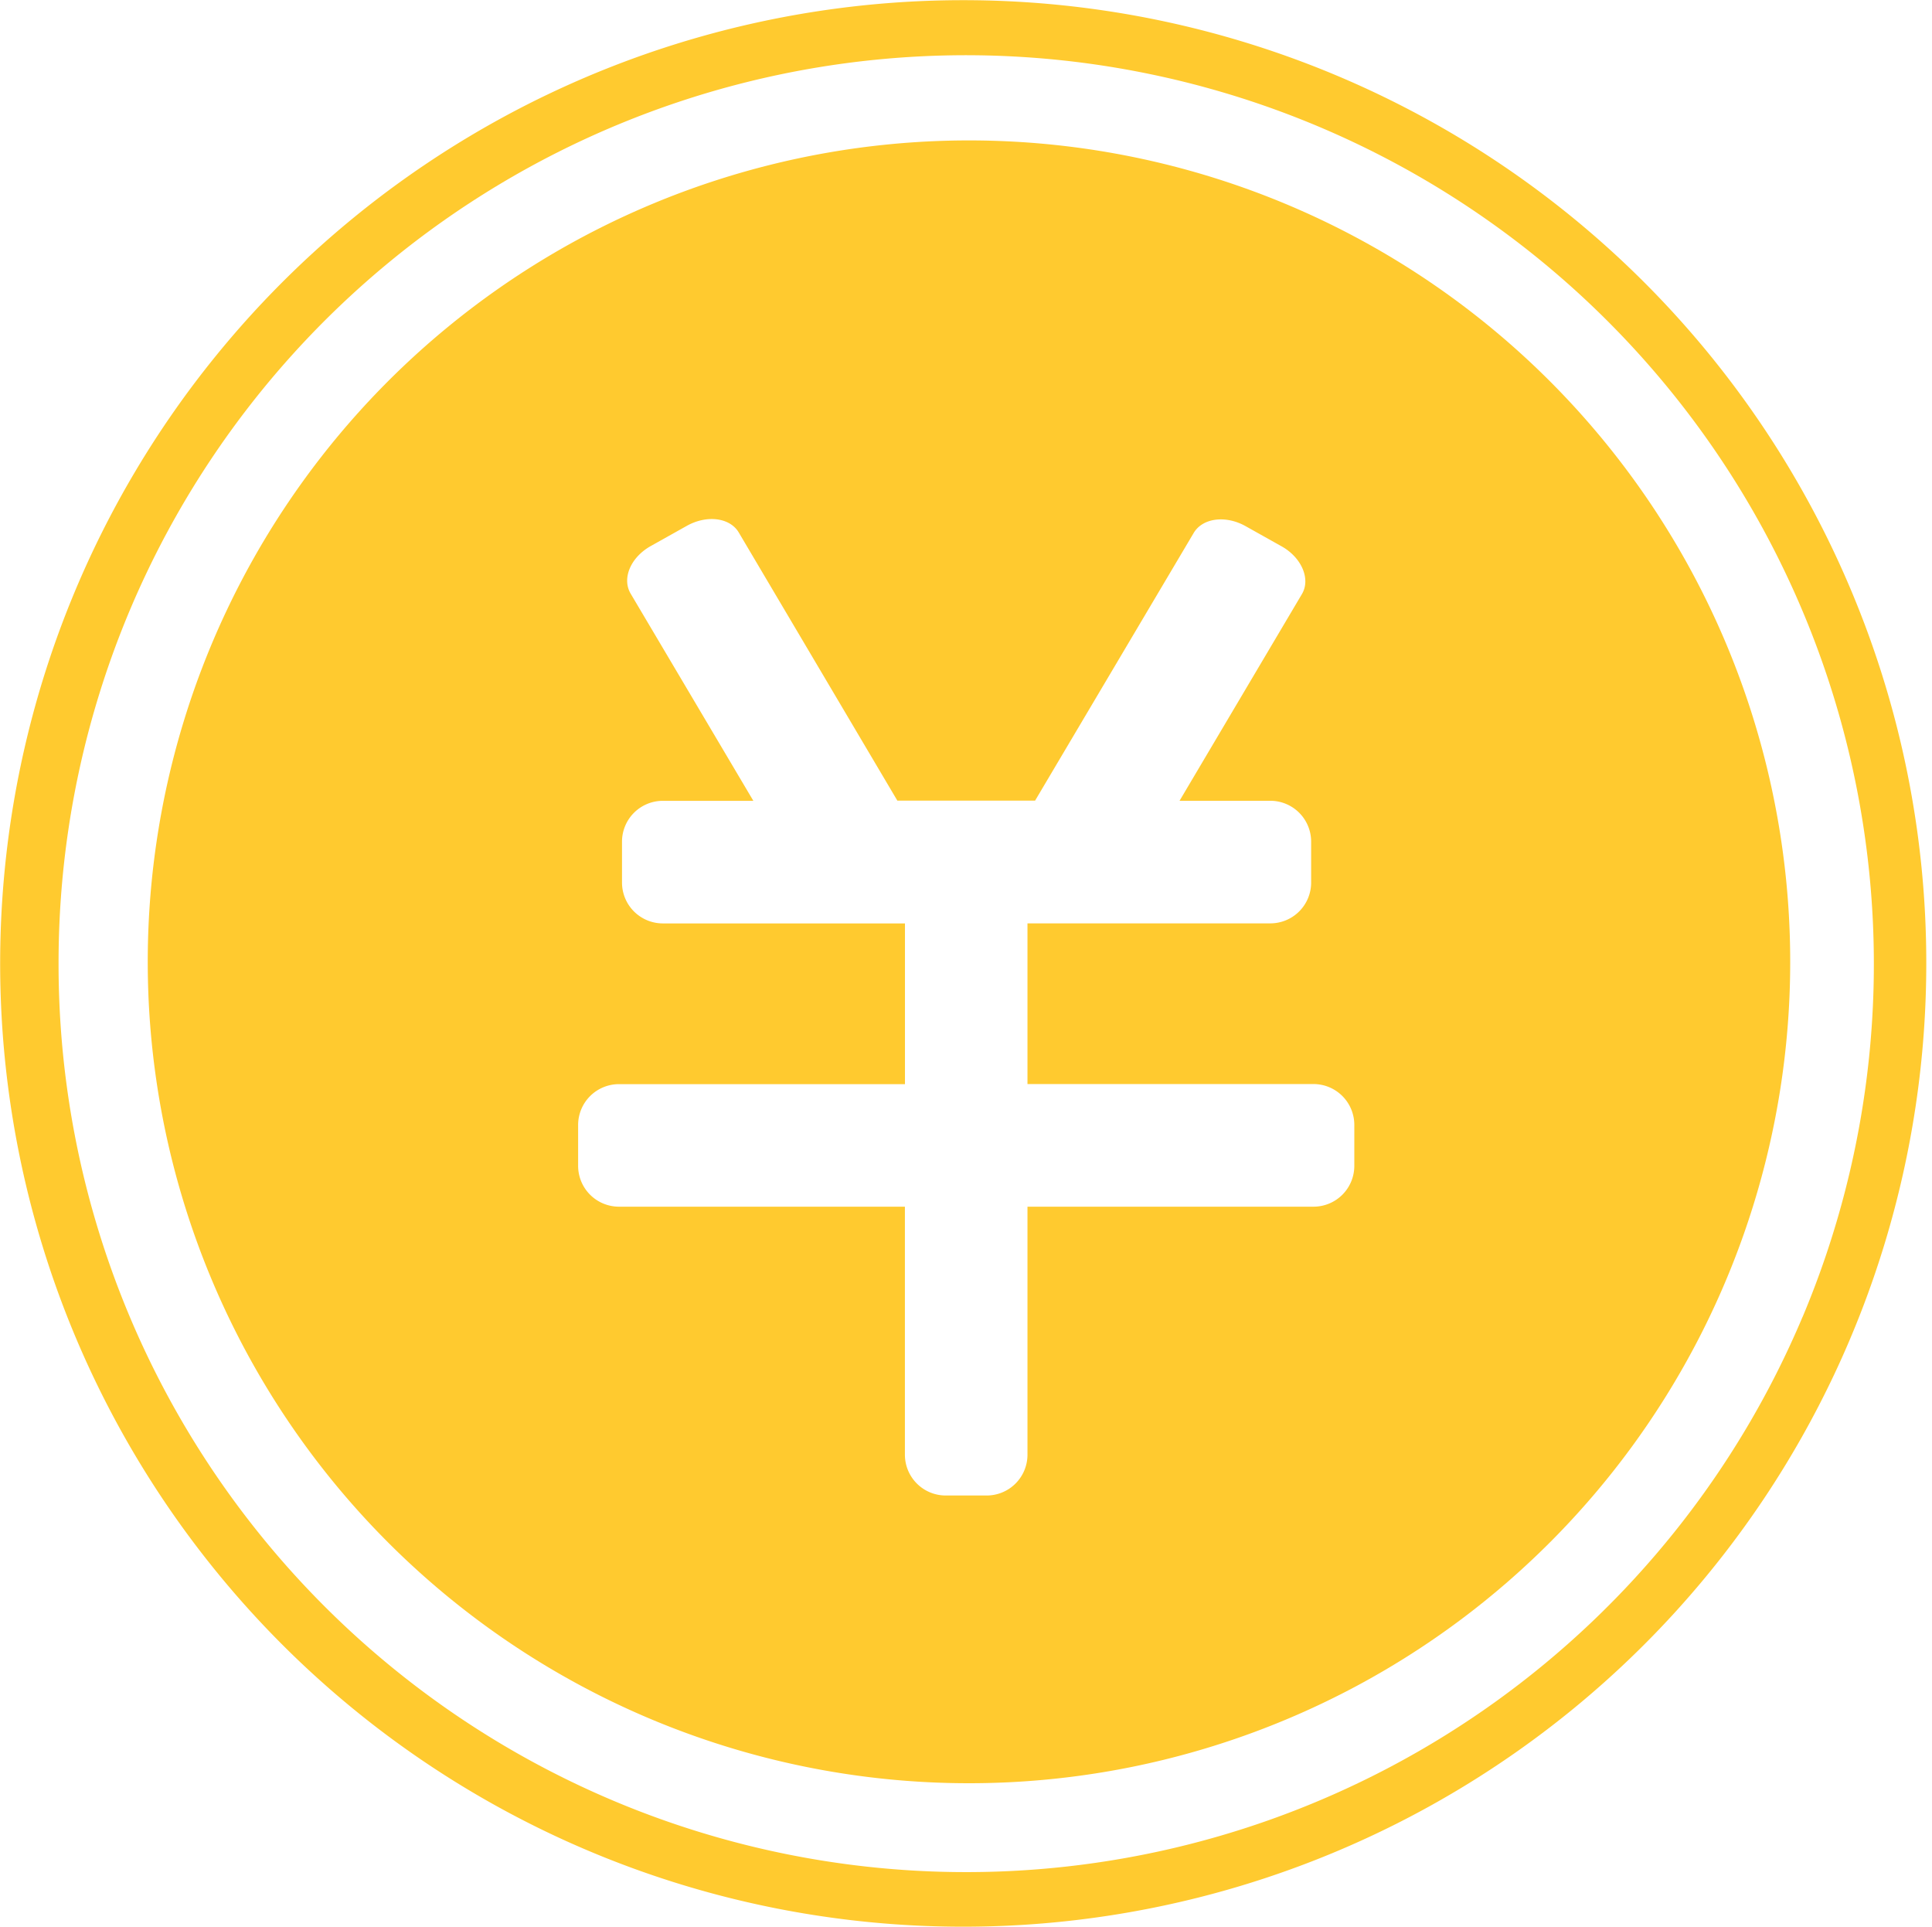 <?xml version="1.0" standalone="no"?><!DOCTYPE svg PUBLIC "-//W3C//DTD SVG 1.1//EN" "http://www.w3.org/Graphics/SVG/1.1/DTD/svg11.dtd"><svg t="1497317006586" class="icon" style="" viewBox="0 0 1027 1024" version="1.1" xmlns="http://www.w3.org/2000/svg" p-id="2388" xmlns:xlink="http://www.w3.org/1999/xlink" width="200.586" height="200"><defs><style type="text/css"></style></defs><path d="M983.877 313.453a511.939 511.939 0 1 0 40.083 198.62 509.982 509.982 0 0 0-40.083-198.62z m-25.685 386.434a482.473 482.473 0 0 1-927.061-187.681A482.339 482.339 0 0 1 854.807 170.897a483.224 483.224 0 0 1 103.412 528.991z" fill="#ffca2f" p-id="2389"></path><path d="M823.544 202.266a436.545 436.545 0 1 0 93.84 139.42 436.545 436.545 0 0 0-93.84-139.42z m-103.626 417.321a21.691 21.691 0 0 1-21.691 21.717h-152.048v131.805a21.691 21.691 0 0 1-21.691 21.691h-21.771a21.691 21.691 0 0 1-21.691-21.691v-131.805H329.033a21.717 21.717 0 0 1-21.717-21.717v-21.691a21.717 21.717 0 0 1 21.717-21.717h152.021v-85.421h-128.695a21.717 21.717 0 0 1-21.717-21.691v-21.691a21.717 21.717 0 0 1 21.717-21.771h48.1L335.2 315.437c-4.692-8.043 0-19.224 10.725-25.23l19.143-10.725c10.725-6.006 23.031-4.37 27.669 3.566l84.269 142.45H550.228L634.523 283.264c4.746-8.043 17.133-9.572 27.723-3.566l19.143 10.725c10.564 5.979 15.363 17.293 10.725 25.23l-65.098 109.927h48.261a21.717 21.717 0 0 1 21.691 21.771v21.691a21.691 21.691 0 0 1-21.691 21.691h-129.097v85.395h152.048a21.717 21.717 0 0 1 21.691 21.717z" fill="#ffca2f" p-id="2390"></path></svg>